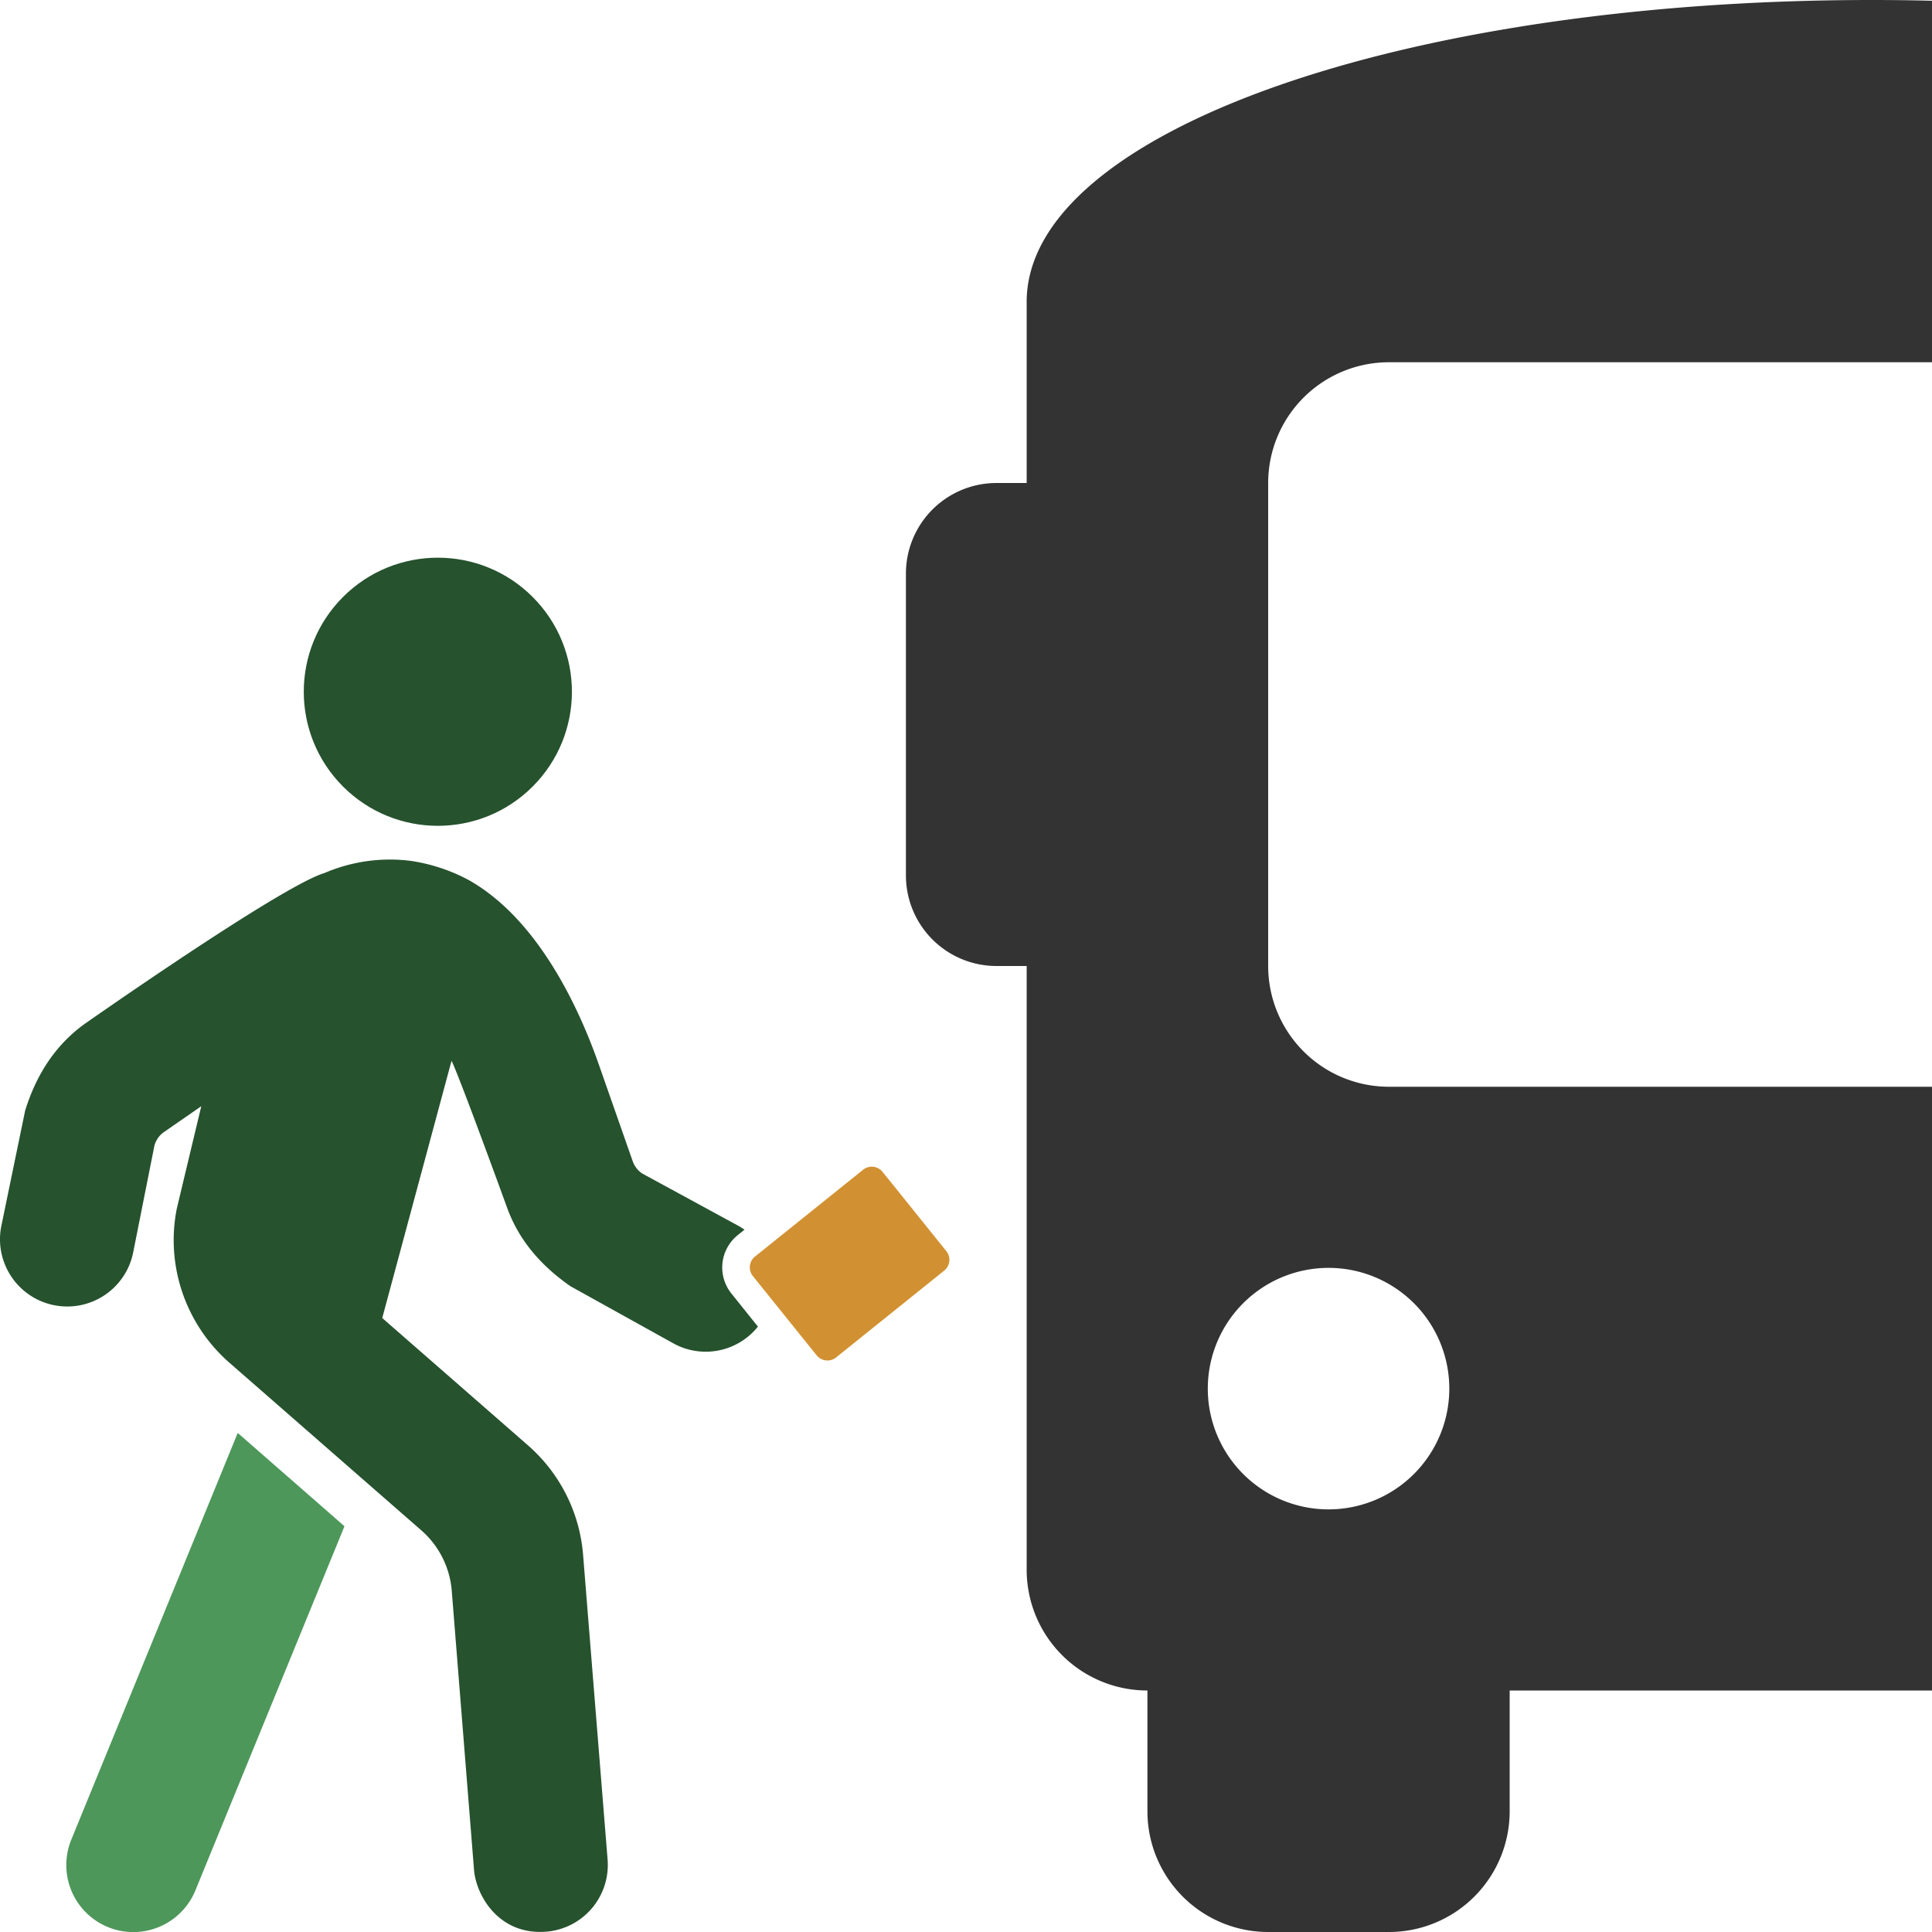 <svg xmlns="http://www.w3.org/2000/svg" viewBox="0 0 512 512"><defs><style>.a{fill:#333;}.b{fill:#26522e;}.c{fill:#4d975a;}.d{fill:#d19132;}</style></defs><title>Passgeiro-1</title><path class="a" d="M512,288H368.08a32,32,0,0,1-32-32V128a32,32,0,0,1,32-32H512V.2Q504.11,0,496.08,0c-124.8,0-224,35.2-224,80v48h-8a24,24,0,0,0-24,24v80a24,24,0,0,0,24,24h8V416a32,32,0,0,0,32,32v32a32,32,0,0,0,32,32h32a32,32,0,0,0,32-32V448H512ZM352.08,400a32,32,0,1,1,32-32A32,32,0,0,1,352.08,400Z"/><circle class="b" cx="116.03" cy="183.32" r="35.53" transform="translate(-95.64 135.74) rotate(-45)"/><path class="c" d="M91.29,404.47,51.77,501A17.76,17.76,0,1,1,18.9,487.51L63,379.74Z"/><path class="b" d="M193.82,342.78a11,11,0,0,1,1.68-15.45l1.8-1.45a18,18,0,0,0-1.79-1.12L170.21,311a6.55,6.55,0,0,1-2.51-3.19l-9-25.68c-4.81-13.77-15.66-38.42-34.65-49a47,47,0,0,0-15.27-5A43.87,43.87,0,0,0,86,231.36c-11.48,3.4-64,40.29-64,40.29-7,5.23-12.15,12.49-15.33,22.64L.32,325.05a17.8,17.8,0,0,0,35,6.73l5.62-28.26a6.6,6.6,0,0,1,2.29-3.36l10.11-7s-6.46,27-6.51,27.25a43.89,43.89,0,0,0-.75,6.12,43.19,43.19,0,0,0,14.7,34.59l50.85,44.42a23.8,23.8,0,0,1,8.08,15.92l5.92,74.17c.59,6.74,6.58,17.25,19.09,16.29a17.75,17.75,0,0,0,16.3-19.1L154.52,412a43.08,43.08,0,0,0-14.58-28.95L101.3,349.29l18.36-68.17c2,3.92,14.51,38.34,14.51,38.34,2.88,8.29,8.29,15.32,17,21.4l27.47,15.25a17.73,17.73,0,0,0,22.22-4.54Z"/><path class="d" d="M228.72,310l-28.64,23a3.68,3.68,0,0,0-.56,5.17l2.3,2.86,14.59,18.14a3.67,3.67,0,0,0,5.17.56l28.64-23a3.66,3.66,0,0,0,.56-5.17L236.2,313.42l-2.31-2.86A3.67,3.67,0,0,0,228.72,310Z"/></svg>